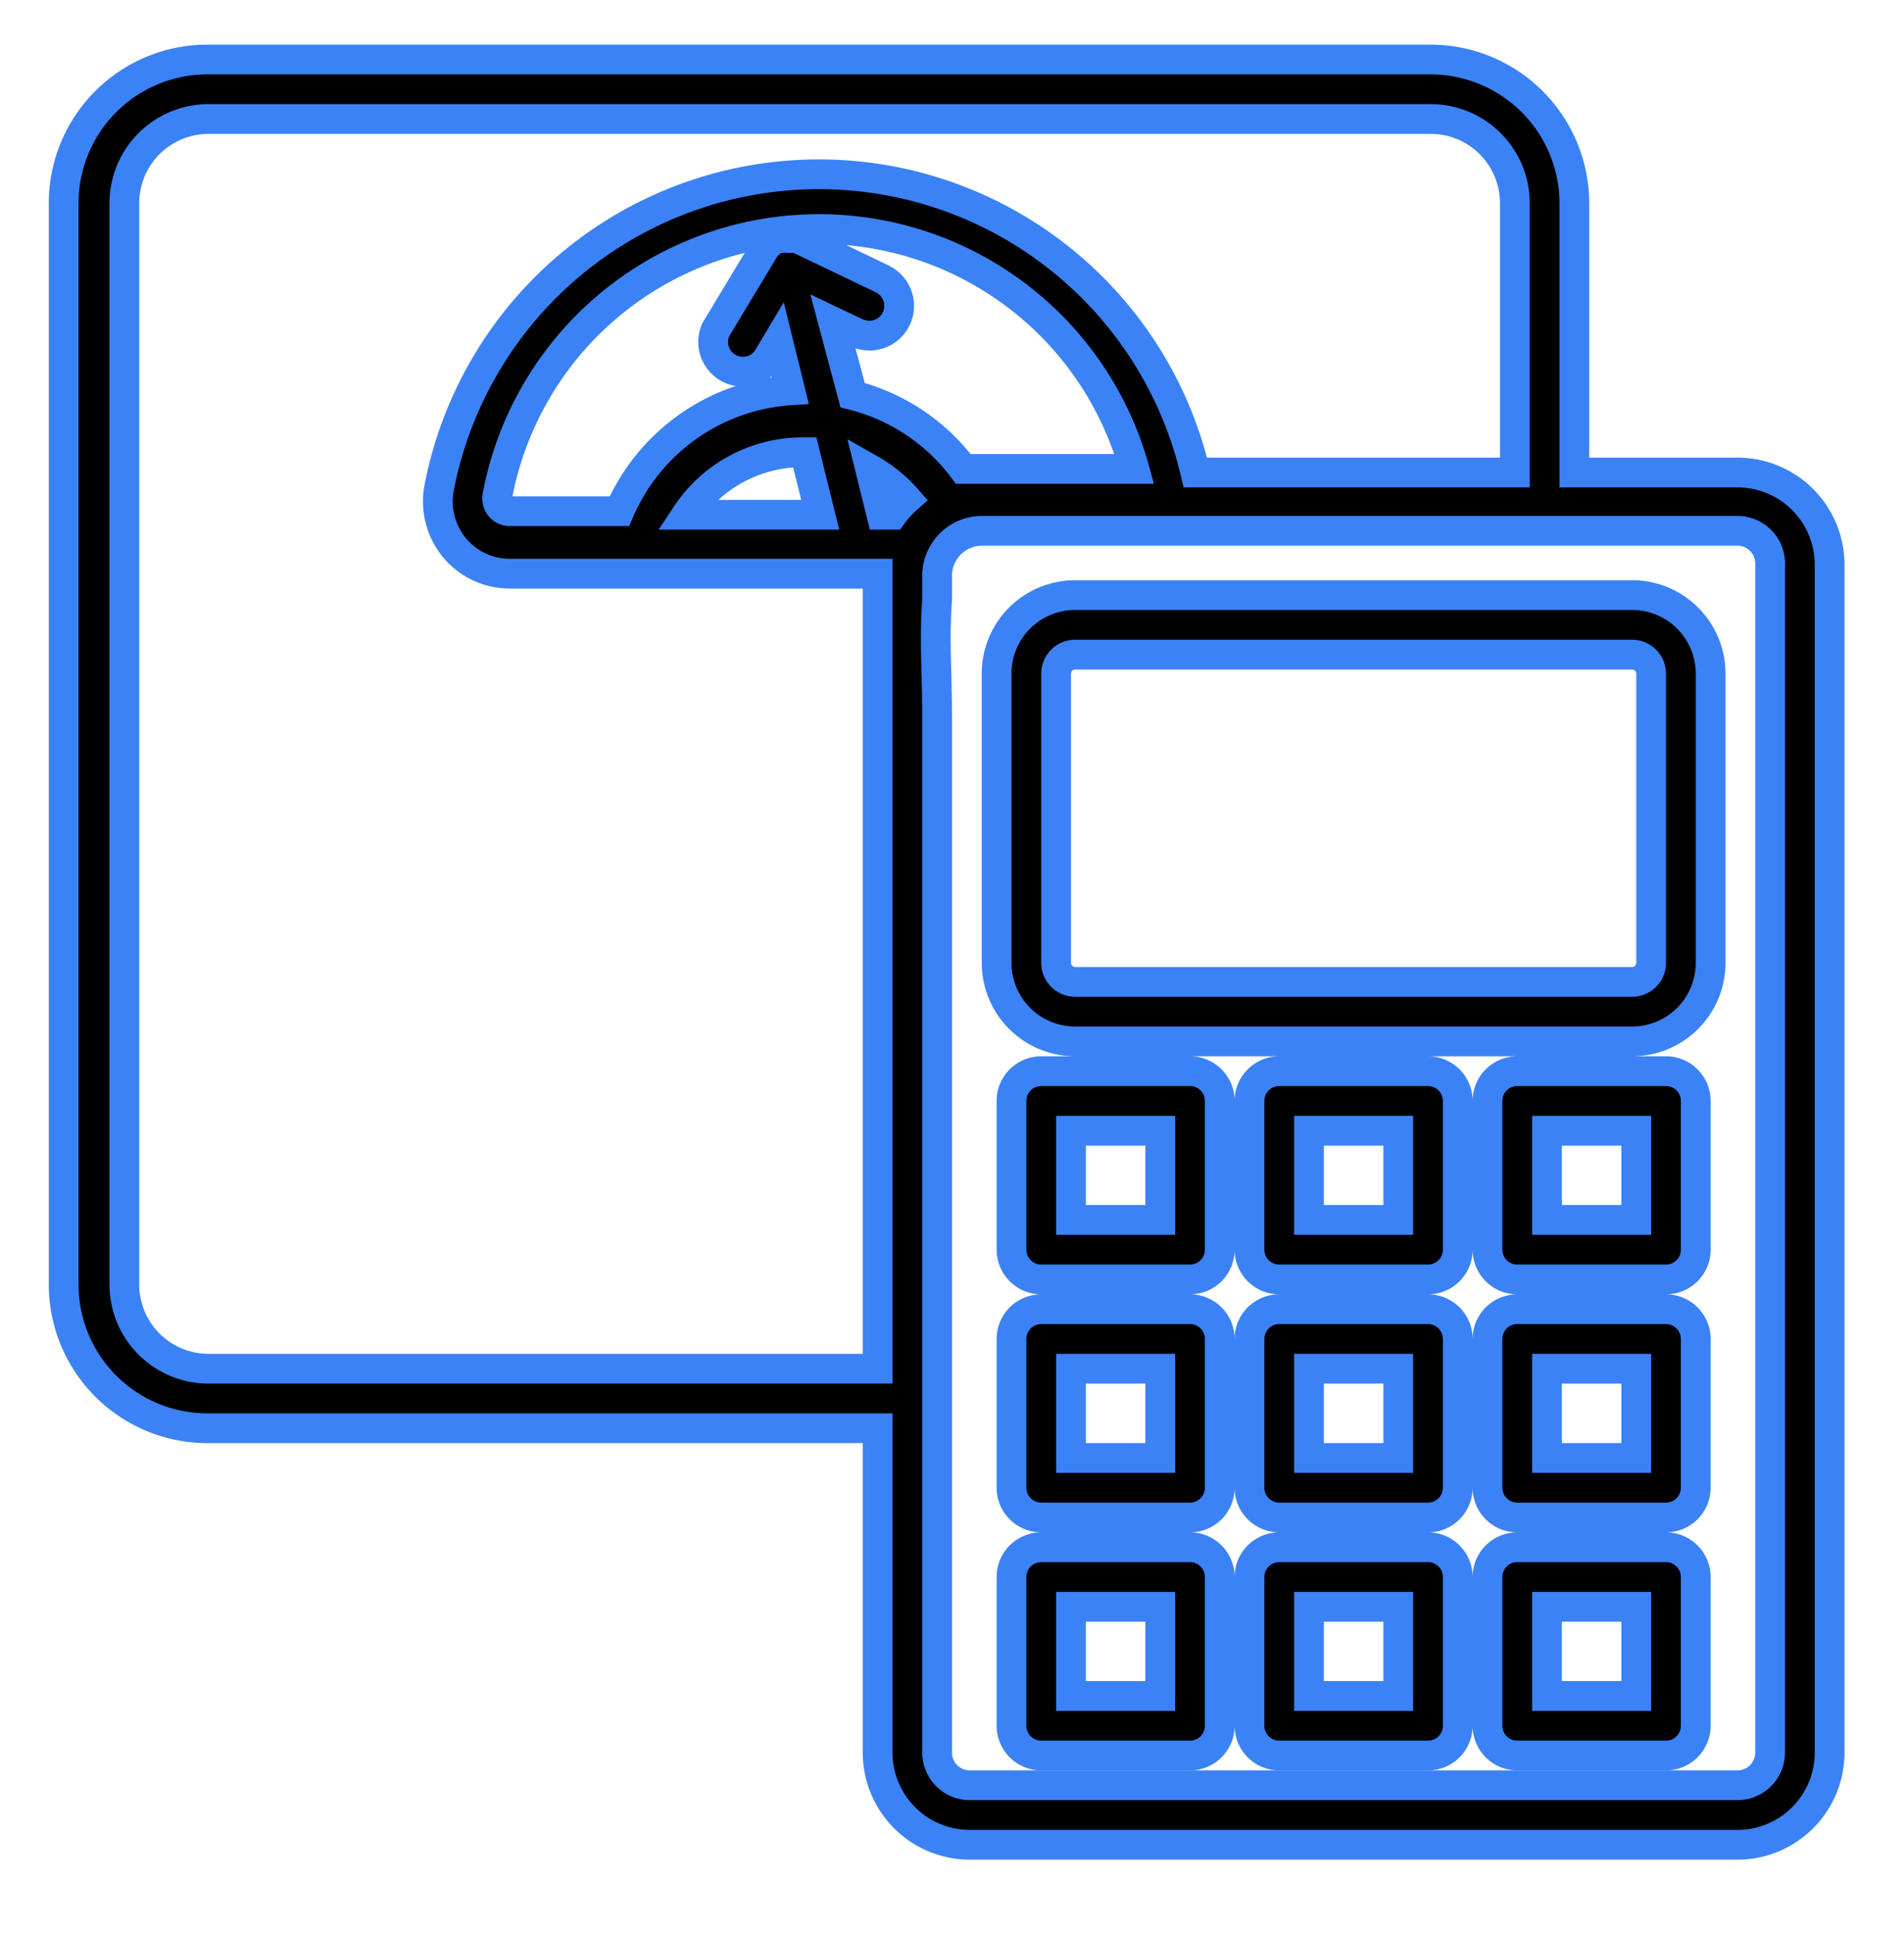 <svg xmlns="http://www.w3.org/2000/svg" viewBox="0 0 64 65" width="64" height="65"> 
  <g data-name="BMI Calculator, Bmi,Exercise, Obesity, Weight">
    <path 
      d="M58.4 15.88h-5.48v-9A4.84 4.84 0 0 0 48.09 2H7a4.83 4.83 0 0 0-4.86 4.83v36.34A4.83 4.83 0 0 0 7 48h22.5v10.9a3.1 3.1 0 0 0 3.1 3.1h25.8a3.1 3.1 0 0 0 3.1-3.1V19a3.1 3.1 0 0 0-3.1-3.12ZM29.5 46H7a2.83 2.83 0 0 1-2.82-2.83V6.83A2.83 2.83 0 0 1 7 4h41.09a2.83 2.83 0 0 1 2.83 2.83v9.05H40.18a13 13 0 0 0-25.42.52 2.45 2.45 0 0 0 .51 2 2.41 2.41 0 0 0 1.87.88H29.5Zm.17-36.62L27 8.1a1.07 1.07 0 0 0-.32-.1h-.17a1 1 0 0 0-.25 0h-.1a1 1 0 0 0-.29.17.79.79 0 0 0-.19.22l-1.62 2.69a1 1 0 0 0 1.72 1l.37-.62.41 1.66a6.74 6.74 0 0 0-5.74 4.06h-3.68a.41.41 0 0 1-.33-.15.46.46 0 0 1-.09-.37 11 11 0 0 1 21.41-.9h-5.75a6.69 6.69 0 0 0-3.72-2.48L28 10.81l.8.38a1.11 1.11 0 0 0 .43.09 1 1 0 0 0 .43-1.9Zm-2.1 7.92h-4.5A4.68 4.68 0 0 1 27 15.2h.05Zm2.43 0h-.37l-.38-1.53a4.75 4.75 0 0 1 1.23 1 3.29 3.29 0 0 0-.48.53Zm29.5 41.6a1.1 1.1 0 0 1-1.1 1.1H32.6a1.1 1.1 0 0 1-1.1-1.1V24c0-1.27-.1-2.56 0-3.84v-.84a1.51 1.51 0 0 1 1.5-1.48H58.4A1.1 1.1 0 0 1 59.5 19Z"
      stroke="#3B82F6"
      fill="black"
    />
    <path 
      d="M54.86 20H36.14a2.67 2.67 0 0 0-.64.08 2.63 2.63 0 0 0-2 2.56v9.72A2.64 2.64 0 0 0 36.14 35h18.72a2.64 2.64 0 0 0 2.64-2.64v-9.72A2.64 2.64 0 0 0 54.86 20Zm.64 12.36a.64.64 0 0 1-.64.64H36.14a.64.64 0 0 1-.64-.64v-9.72a.64.64 0 0 1 .64-.64h18.72a.64.64 0 0 1 .64.64ZM40 36h-5a1 1 0 0 0-1 1v5a1 1 0 0 0 1 1h5a1 1 0 0 0 1-1v-5a1 1 0 0 0-1-1Zm-1 5h-3v-3h3ZM48 36h-5a1 1 0 0 0-1 1v5a1 1 0 0 0 1 1h5a1 1 0 0 0 1-1v-5a1 1 0 0 0-1-1Zm-1 5h-3v-3h3ZM56 36h-5a1 1 0 0 0-1 1v5a1 1 0 0 0 1 1h5a1 1 0 0 0 1-1v-5a1 1 0 0 0-1-1Zm-1 5h-3v-3h3ZM40 44h-5a1 1 0 0 0-1 1v5a1 1 0 0 0 1 1h5a1 1 0 0 0 1-1v-5a1 1 0 0 0-1-1Zm-1 5h-3v-3h3ZM48 44h-5a1 1 0 0 0-1 1v5a1 1 0 0 0 1 1h5a1 1 0 0 0 1-1v-5a1 1 0 0 0-1-1Zm-1 5h-3v-3h3ZM56 44h-5a1 1 0 0 0-1 1v5a1 1 0 0 0 1 1h5a1 1 0 0 0 1-1v-5a1 1 0 0 0-1-1Zm-1 5h-3v-3h3ZM40 52h-5a1 1 0 0 0-1 1v5a1 1 0 0 0 1 1h5a1 1 0 0 0 1-1v-5a1 1 0 0 0-1-1Zm-1 5h-3v-3h3ZM48 52h-5a1 1 0 0 0-1 1v5a1 1 0 0 0 1 1h5a1 1 0 0 0 1-1v-5a1 1 0 0 0-1-1Zm-1 5h-3v-3h3ZM56 52h-5a1 1 0 0 0-1 1v5a1 1 0 0 0 1 1h5a1 1 0 0 0 1-1v-5a1 1 0 0 0-1-1Zm-1 5h-3v-3h3Z"
      stroke="#3B82F6"
      fill="black"
    />
  </g>
</svg>
